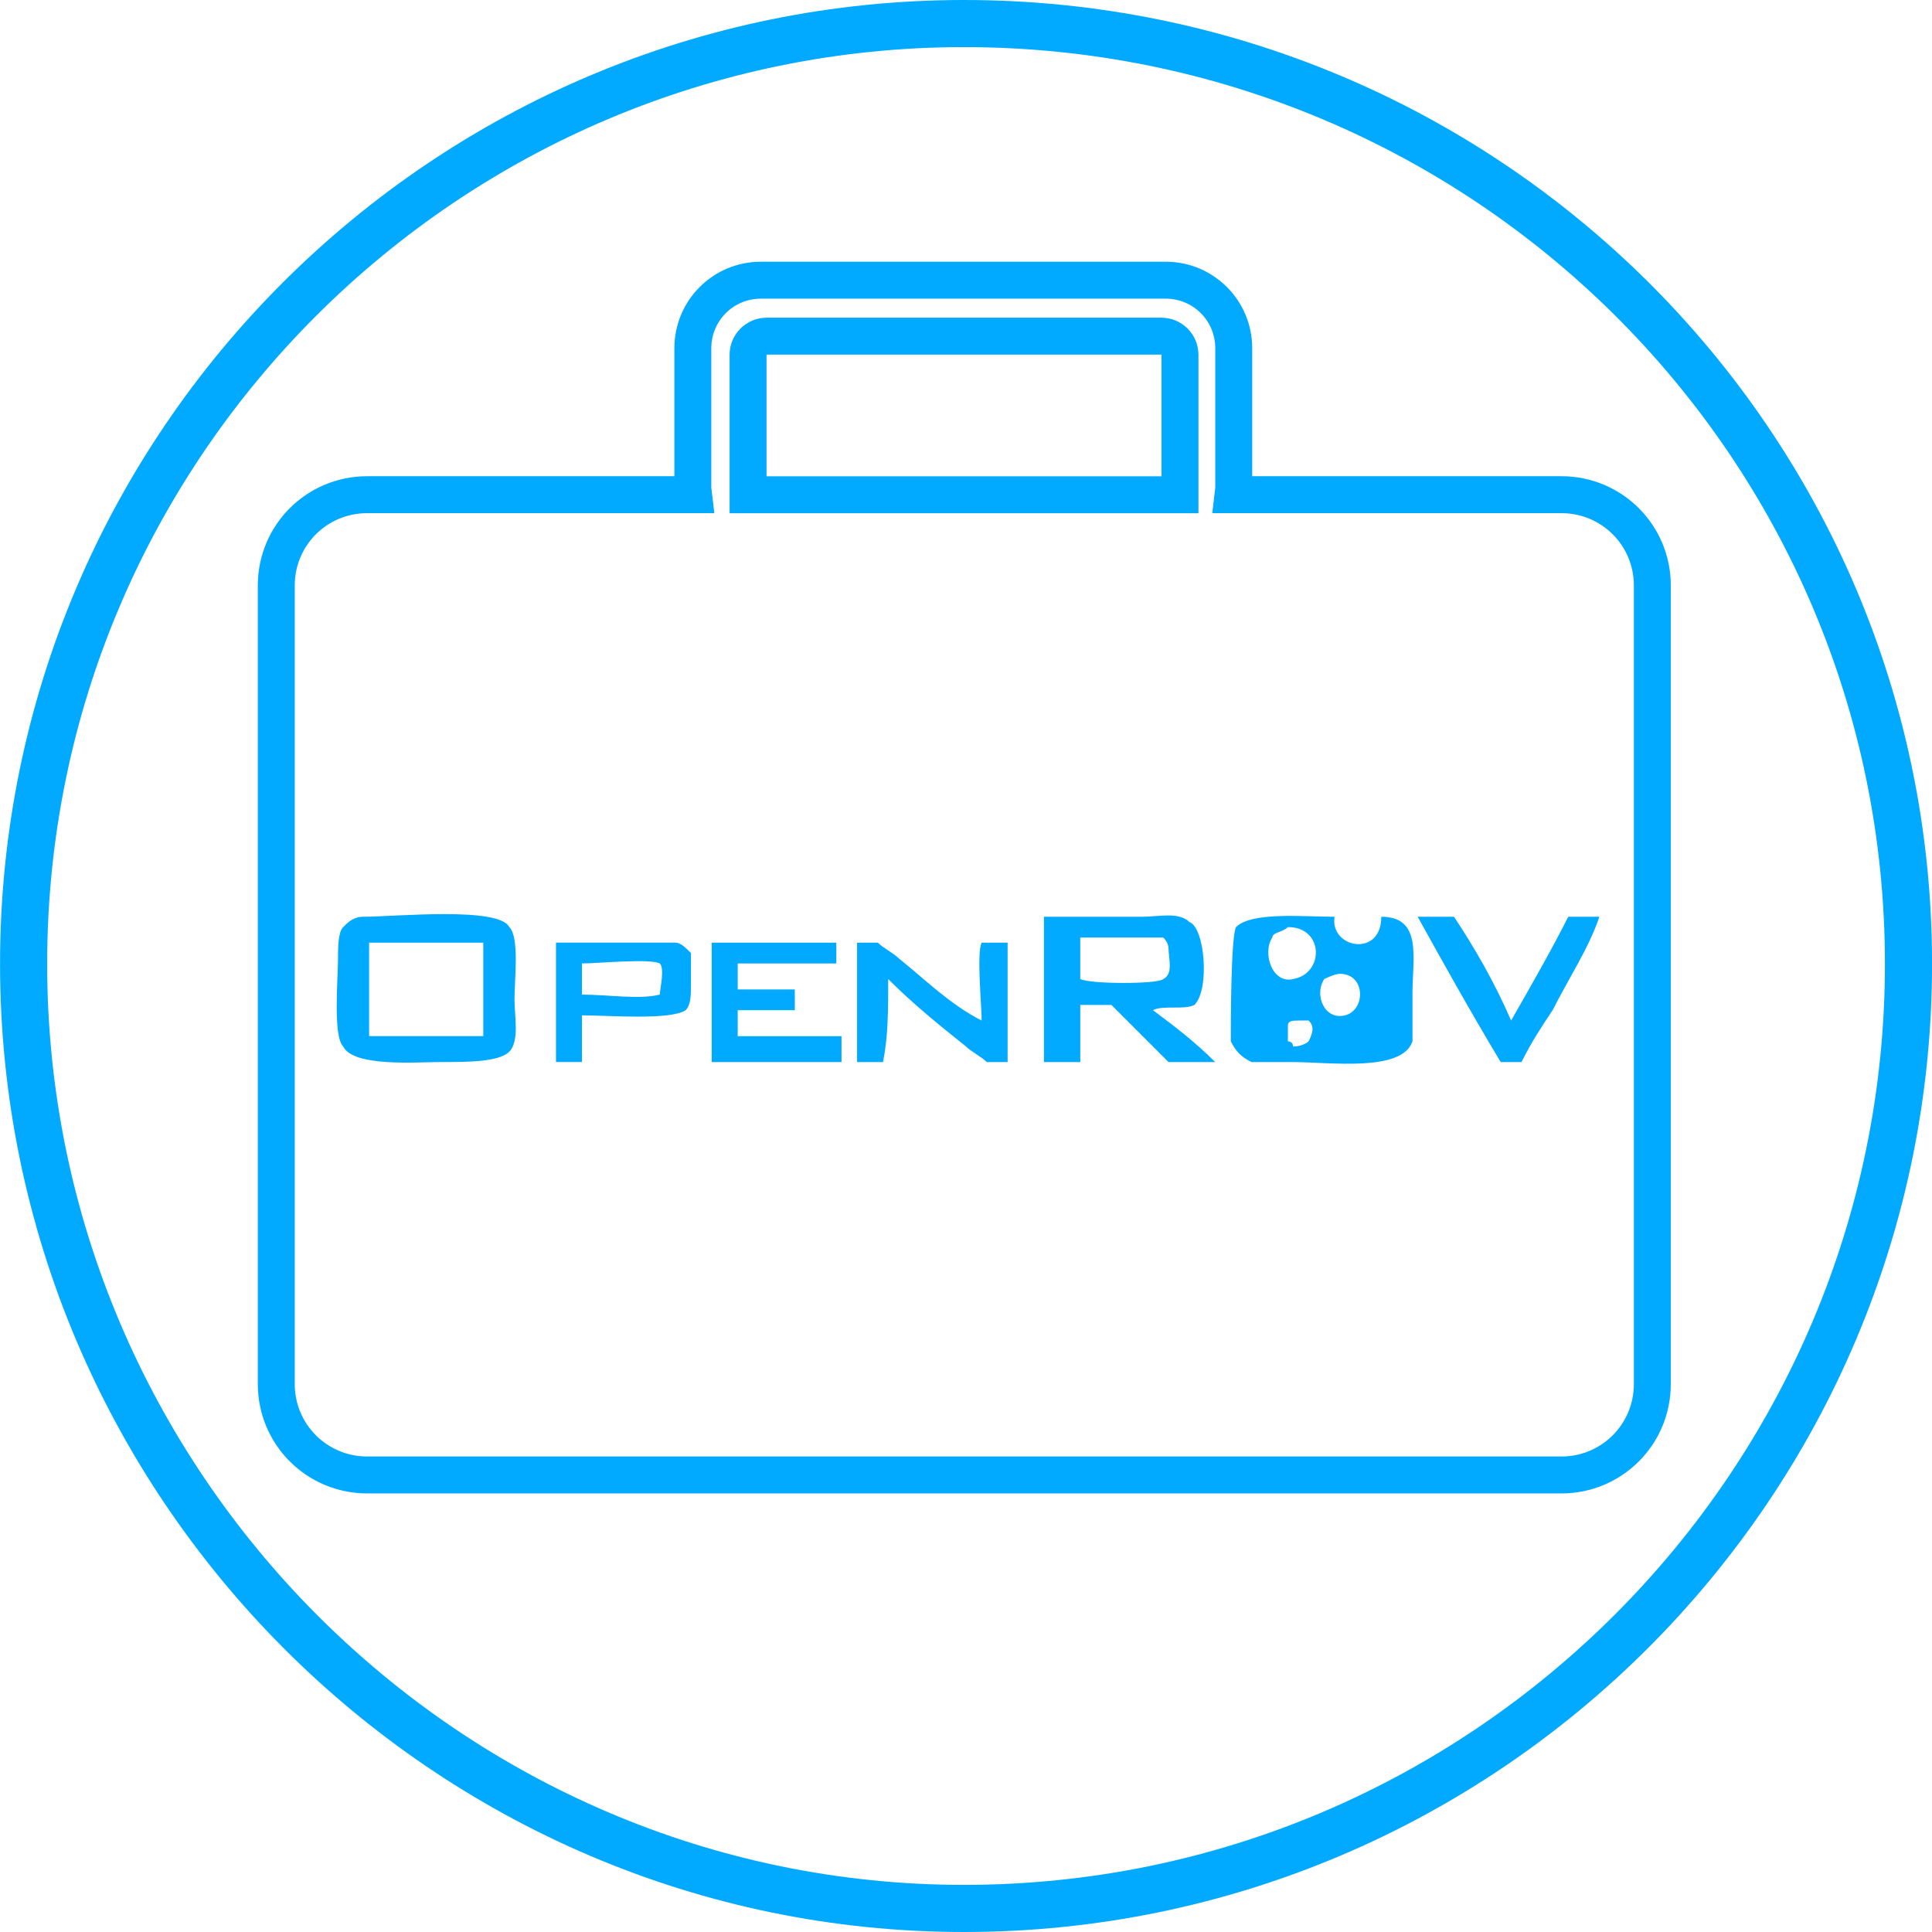 <?xml version="1.0" encoding="UTF-8" standalone="no"?>
<svg
   xmlns:dc="http://purl.org/dc/elements/1.1/"
   xmlns:cc="http://creativecommons.org/ns#"
   xmlns:rdf="http://www.w3.org/1999/02/22-rdf-syntax-ns#"
   xmlns:svg="http://www.w3.org/2000/svg"
   xmlns="http://www.w3.org/2000/svg"
   xmlns:sodipodi="http://sodipodi.sourceforge.net/DTD/sodipodi-0.dtd"
   xmlns:inkscape="http://www.inkscape.org/namespaces/inkscape"
   width="41"
   height="41"
   viewBox="0 0 41 41"
   version="1.1"
   id="svg2"
   inkscape:version="0.91 r13725"
   sodipodi:docname="carry-blue.svg">
  <sodipodi:namedview
     pagecolor="#936969"
     bordercolor="#666666"
     borderopacity="1"
     objecttolerance="10"
     gridtolerance="10"
     guidetolerance="10"
     inkscape:pageopacity="0"
     inkscape:pageshadow="2"
     inkscape:window-width="1494"
     inkscape:window-height="818"
     id="namedview70"
     showgrid="false"
     fit-margin-top="0"
     fit-margin-left="0"
     fit-margin-right="0"
     fit-margin-bottom="0"
     inkscape:zoom="16"
     inkscape:cx="2.455407"
     inkscape:cy="19.615326"
     inkscape:window-x="75"
     inkscape:window-y="35"
     inkscape:window-maximized="0"
     inkscape:current-layer="Page-1" />
  <!-- Generator: Sketch 40.1 (33804) - http://www.bohemiancoding.com/sketch -->
  <title
     id="title4">Slice 1</title>
  <desc
     id="desc6">Created with Sketch.</desc>
  <defs
     id="defs8" />
  <g
     id="Page-1"
     transform="translate(-98.633,-293.57)"
     style="fill:none;fill-rule:evenodd;stroke:none;stroke-width:1">
    <path
       d="m 119.089,334.07 c 11.047,0 20.045,-8.998 20.045,-20.045 0,-11.047 -8.998,-19.955 -20.045,-19.955 -10.958,0 -19.955,8.909 -19.955,19.955 0,11.047 8.998,20.045 19.955,20.045 z"
       id="path4159"
       inkscape:connector-curvature="0"
       style="fill:none;fill-opacity:1;stroke:#02aaff;stroke-opacity:1"
       sodipodi:nodetypes="cssscc" />
    <g
       id="g4155"
       transform="translate(0.188,0.875)">
      <path
         inkscape:connector-curvature="0"
         id="rect4143"
         d="m 114.593,298.641 c -0.801,0 -1.445,0.645 -1.445,1.445 l 0,2.951 c 0,0.053 0.01,0.104 0.016,0.156 l -6.926,0 c -1.069,0 -1.93,0.859 -1.93,1.928 l 0,16.945 c 0,1.069 0.861,1.93 1.93,1.93 l 25.342,0 c 1.069,0 1.93,-0.861 1.93,-1.93 l 0,-16.945 c 0,-1.069 -0.861,-1.928 -1.93,-1.928 l -6.969,0 c 0.006,-0.052 0.016,-0.103 0.016,-0.156 l 0,-2.951 c 0,-0.801 -0.645,-1.445 -1.445,-1.445 l -8.588,0 z m 0.121,1.188 8.377,0 c 0.218,0 0.395,0.176 0.395,0.395 l 0,2.971 -9.166,0 0,-2.971 c 0,-0.218 0.176,-0.395 0.395,-0.395 z"
         style="opacity:1;fill:none;fill-opacity:1;fill-rule:evenodd;stroke:#02aaff;stroke-width:0.784;stroke-linecap:round;stroke-miterlimit:4;stroke-dasharray:none;stroke-opacity:1" />
      <path
         sodipodi:nodetypes="cscccccccccccccccccccccccccccccccccccccccccccccccscccccccccccccccccsccccccccccccccccccccccccccccccccccccccccccccscscccccscscscsccccccccc"
         style="fill:#02aaff;fill-opacity:1"
         inkscape:connector-curvature="0"
         id="path4153"
         d="m 125.996,314.353 c -0.11,0 -0.22,0 -0.22,0.11 l 0,0.33 c 0,0 0.11,0 0.11,0.11 0.22,0 0.33,-0.11 0.33,-0.11 0.11,-0.22 0.11,-0.33 0,-0.441 l -0.22,0 0,0 0,0 z m -2.754,-1.542 c 0,0 0,-0.11 -0.11,-0.22 l -1.762,0 0,0.881 c 0.22,0.11 1.652,0.11 1.762,0 0.22,-0.11 0.11,-0.441 0.11,-0.661 z m 2.534,-0.441 c -0.11,0.11 -0.33,0.11 -0.33,0.22 -0.22,0.33 0,0.991 0.441,0.881 0.661,-0.11 0.661,-1.102 -0.11,-1.102 l 0,0 z m -13.329,0.771 c -0.22,-0.11 -1.322,0 -1.652,0 l 0,0.661 c 0.551,0 1.212,0.11 1.652,0 0,-0.11 0.11,-0.551 0,-0.661 z m -6.169,1.542 2.423,0 0,-1.983 -2.423,0 0,1.983 z m 25.116,-0.551 c -0.22,0.33 -0.441,0.661 -0.661,1.102 l -0.441,0 c -0.661,-1.102 -1.212,-2.093 -1.762,-3.084 l 0.771,0 c 0.441,0.661 0.881,1.432 1.212,2.203 l 0,0 c 0.441,-0.771 0.881,-1.542 1.212,-2.203 l 0.661,0 c -0.22,0.661 -0.661,1.322 -0.991,1.983 l 0,0 z m -2.974,-0.33 0,0.991 c -0.22,0.661 -1.762,0.441 -2.534,0.441 l -0.881,0 c -0.22,-0.11 -0.33,-0.22 -0.441,-0.441 0,-0.33 0,-2.203 0.11,-2.423 0.33,-0.33 1.432,-0.22 2.093,-0.22 l 0,0 c -0.11,0.661 0.991,0.881 0.991,0 0.881,0 0.661,0.881 0.661,1.652 l 0,0 0,0 z m -4.186,1.432 -0.991,0 -1.212,-1.212 -0.661,0 0,1.212 -0.771,0 0,-3.084 2.093,0 c 0.33,0 0.771,-0.11 0.991,0.11 0.33,0.11 0.441,1.432 0.11,1.762 -0.22,0.11 -0.661,0 -0.881,0.11 l 0,0 c 0.441,0.33 0.881,0.661 1.322,1.102 l 0,0 0,0 z m -4.406,0 -0.441,0 c -0.11,-0.11 -0.33,-0.22 -0.441,-0.33 -0.551,-0.441 -1.102,-0.881 -1.652,-1.432 0,0.661 0,1.212 -0.11,1.762 l -0.551,0 0,-2.534 0.441,0 c 0.11,0.11 0.33,0.22 0.441,0.33 0.551,0.441 1.102,0.991 1.762,1.322 0,-0.33 -0.11,-1.432 0,-1.652 l 0.551,0 0,2.534 0,0 0,0 z m -3.525,0 -2.754,0 0,-2.534 2.644,0 0,0.441 -2.093,0 0,0.551 1.212,0 0,0.441 -1.212,0 0,0.551 2.203,0 0,0.551 0,0 z m -3.305,-1.102 c -0.33,0.22 -1.652,0.11 -2.203,0.11 l 0,0.991 -0.551,0 0,-2.534 2.534,0 c 0.11,0 0.22,0.11 0.33,0.22 l 0,0.661 c 0,0.22 0,0.441 -0.11,0.551 l 0,0 0,0 z m -3.745,0.881 c -0.22,0.22 -0.881,0.22 -1.432,0.22 -0.551,0 -1.873,0.11 -2.093,-0.33 -0.22,-0.22 -0.11,-1.432 -0.11,-1.873 0,-0.22 0,-0.551 0.11,-0.661 0.11,-0.11 0.22,-0.22 0.441,-0.22 0.661,0 2.864,-0.22 3.084,0.22 0.22,0.22 0.11,1.102 0.11,1.542 0,0.33 0.11,0.881 -0.11,1.102 l 0,0 z m 17.625,-1.652 c -0.11,0 -0.33,0.11 -0.33,0.11 -0.22,0.33 0,0.881 0.441,0.771 0.441,-0.11 0.441,-0.881 -0.11,-0.881 l 0,0 z" />
    </g>
  </g>
</svg>
